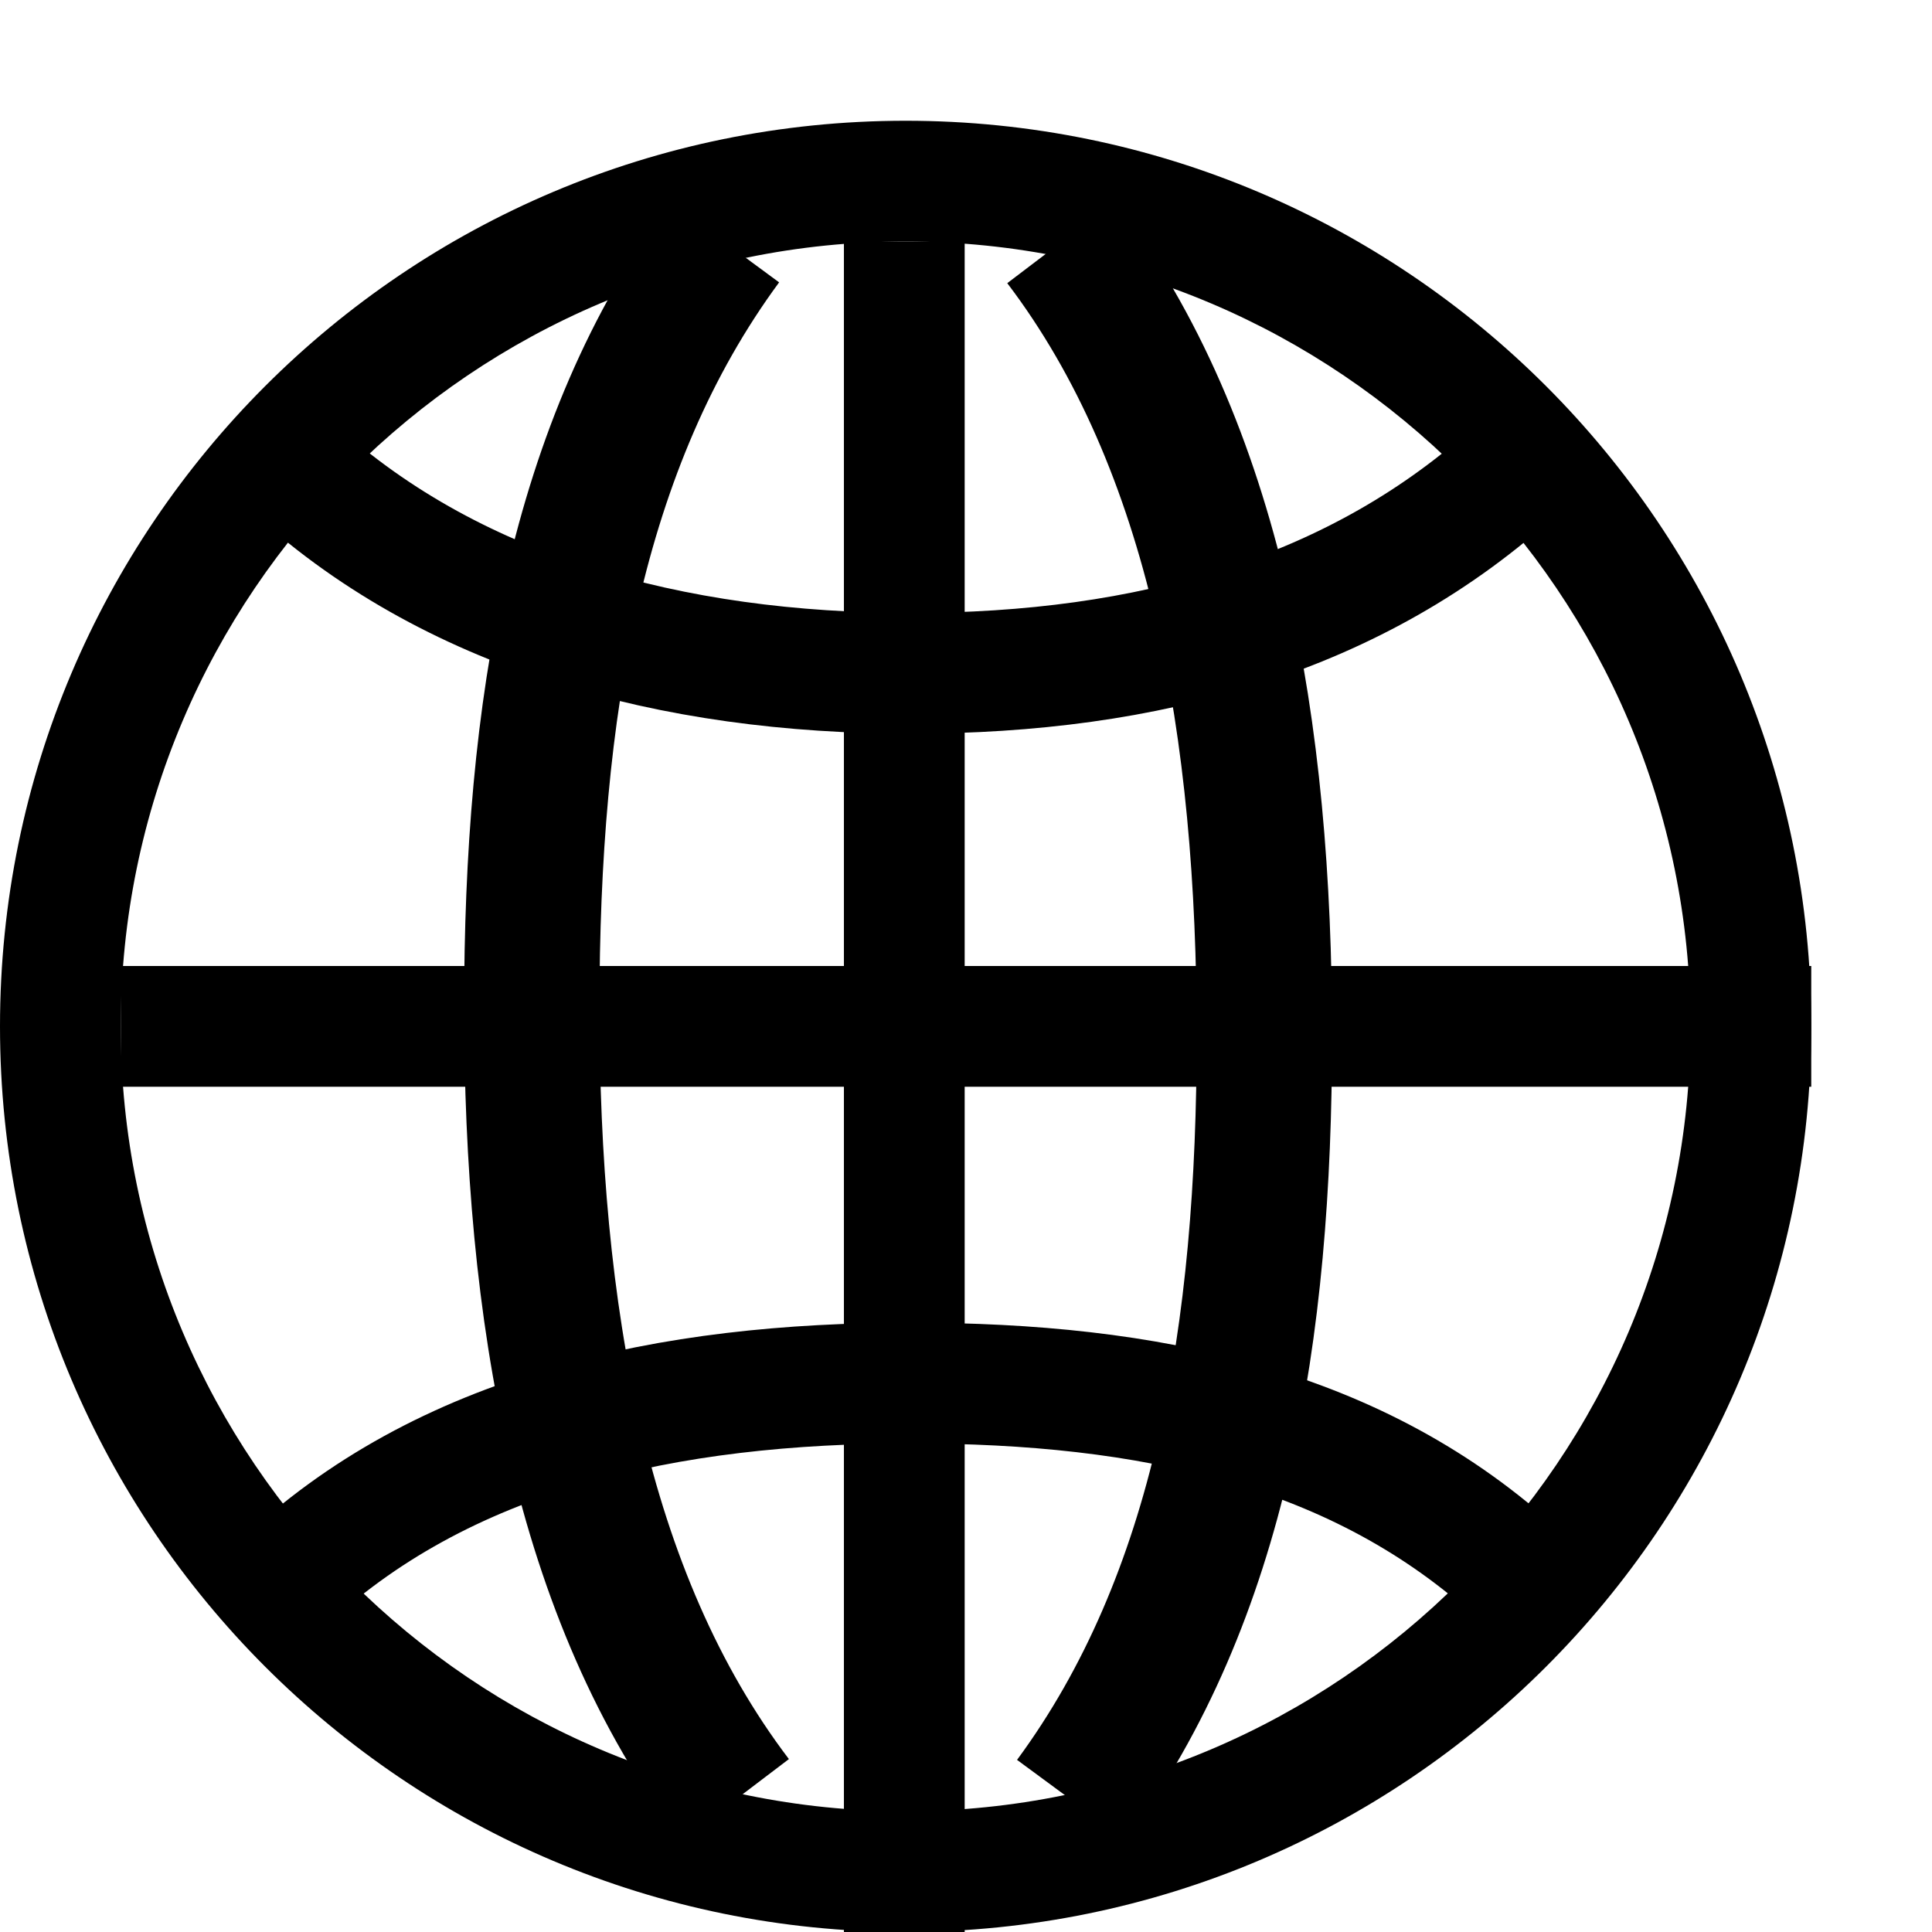 <?xml version="1.0" encoding="utf-8"?>
<!--
  Copyright 2015 Hippo B.V. (http://www.onehippo.com)

  Licensed under the Apache License, Version 2.0 (the "License");
  you may not use this file except in compliance with the License.
  You may obtain a copy of the License at

   http://www.apache.org/licenses/LICENSE-2.0

  Unless required by applicable law or agreed to in writing, software
  distributed under the License is distributed on an "AS IS" BASIS,
  WITHOUT WARRANTIES OR CONDITIONS OF ANY KIND, either express or implied.
  See the License for the specific language governing permissions and
  limitations under the License.
-->

<!DOCTYPE svg PUBLIC "-//W3C//DTD SVG 1.1//EN" "http://www.w3.org/Graphics/SVG/1.1/DTD/svg11.dtd">
<svg version="1.1" id="Layer_1" xmlns="http://www.w3.org/2000/svg" xmlns:xlink="http://www.w3.org/1999/xlink" x="0px" y="0px" width="16px" height="16px" viewBox="0 0 16 16" enable-background="new 0 0 16 16" xml:space="preserve">
  <g>
   <path fill="currentColor" d="M7.5,2C11.084,2,14,4.916,14,8.5S11.084,15,7.5,15S1,12.084,1,8.5S3.916,2,7.5,2 M7.5,1 C3.358,1,0,4.358,0,8.5C0,12.643,3.358,16,7.5,16S15,12.643,15,8.5C15,4.358,11.642,1,7.5,1L7.5,1z"/>
 </g>
 <path fill="none" stroke="currentColor" stroke-miterlimit="10" d="M12.574,3.873C11.238,5.1,9.502,5.576,7.546,5.576 c-1.98,0-3.827-0.495-5.167-1.748"/>
 <path fill="none" stroke="currentColor" stroke-miterlimit="10" d="M2.318,13.137c1.348-1.286,3.218-1.683,5.228-1.683 c1.963,0,3.706,0.361,5.042,1.597"/>
 <rect fill="currentColor" x="1" y="8" width="14" height="1"/>
 <path fill="none" stroke="currentColor" stroke-width="1.121" stroke-miterlimit="10" d="M6.087,14.907 c-1.286-1.693-1.683-4.042-1.683-6.567c0-2.466,0.361-4.656,1.597-6.334"/>
 <path fill="none" stroke="currentColor" stroke-width="1.121" stroke-miterlimit="10" d="M8.788,2.006 c1.286,1.693,1.683,4.042,1.683,6.567c0,2.466-0.361,4.656-1.597,6.334"/>
 <rect fill="currentColor" x="6.989" y="2" width="1" height="14"/>
</svg>

